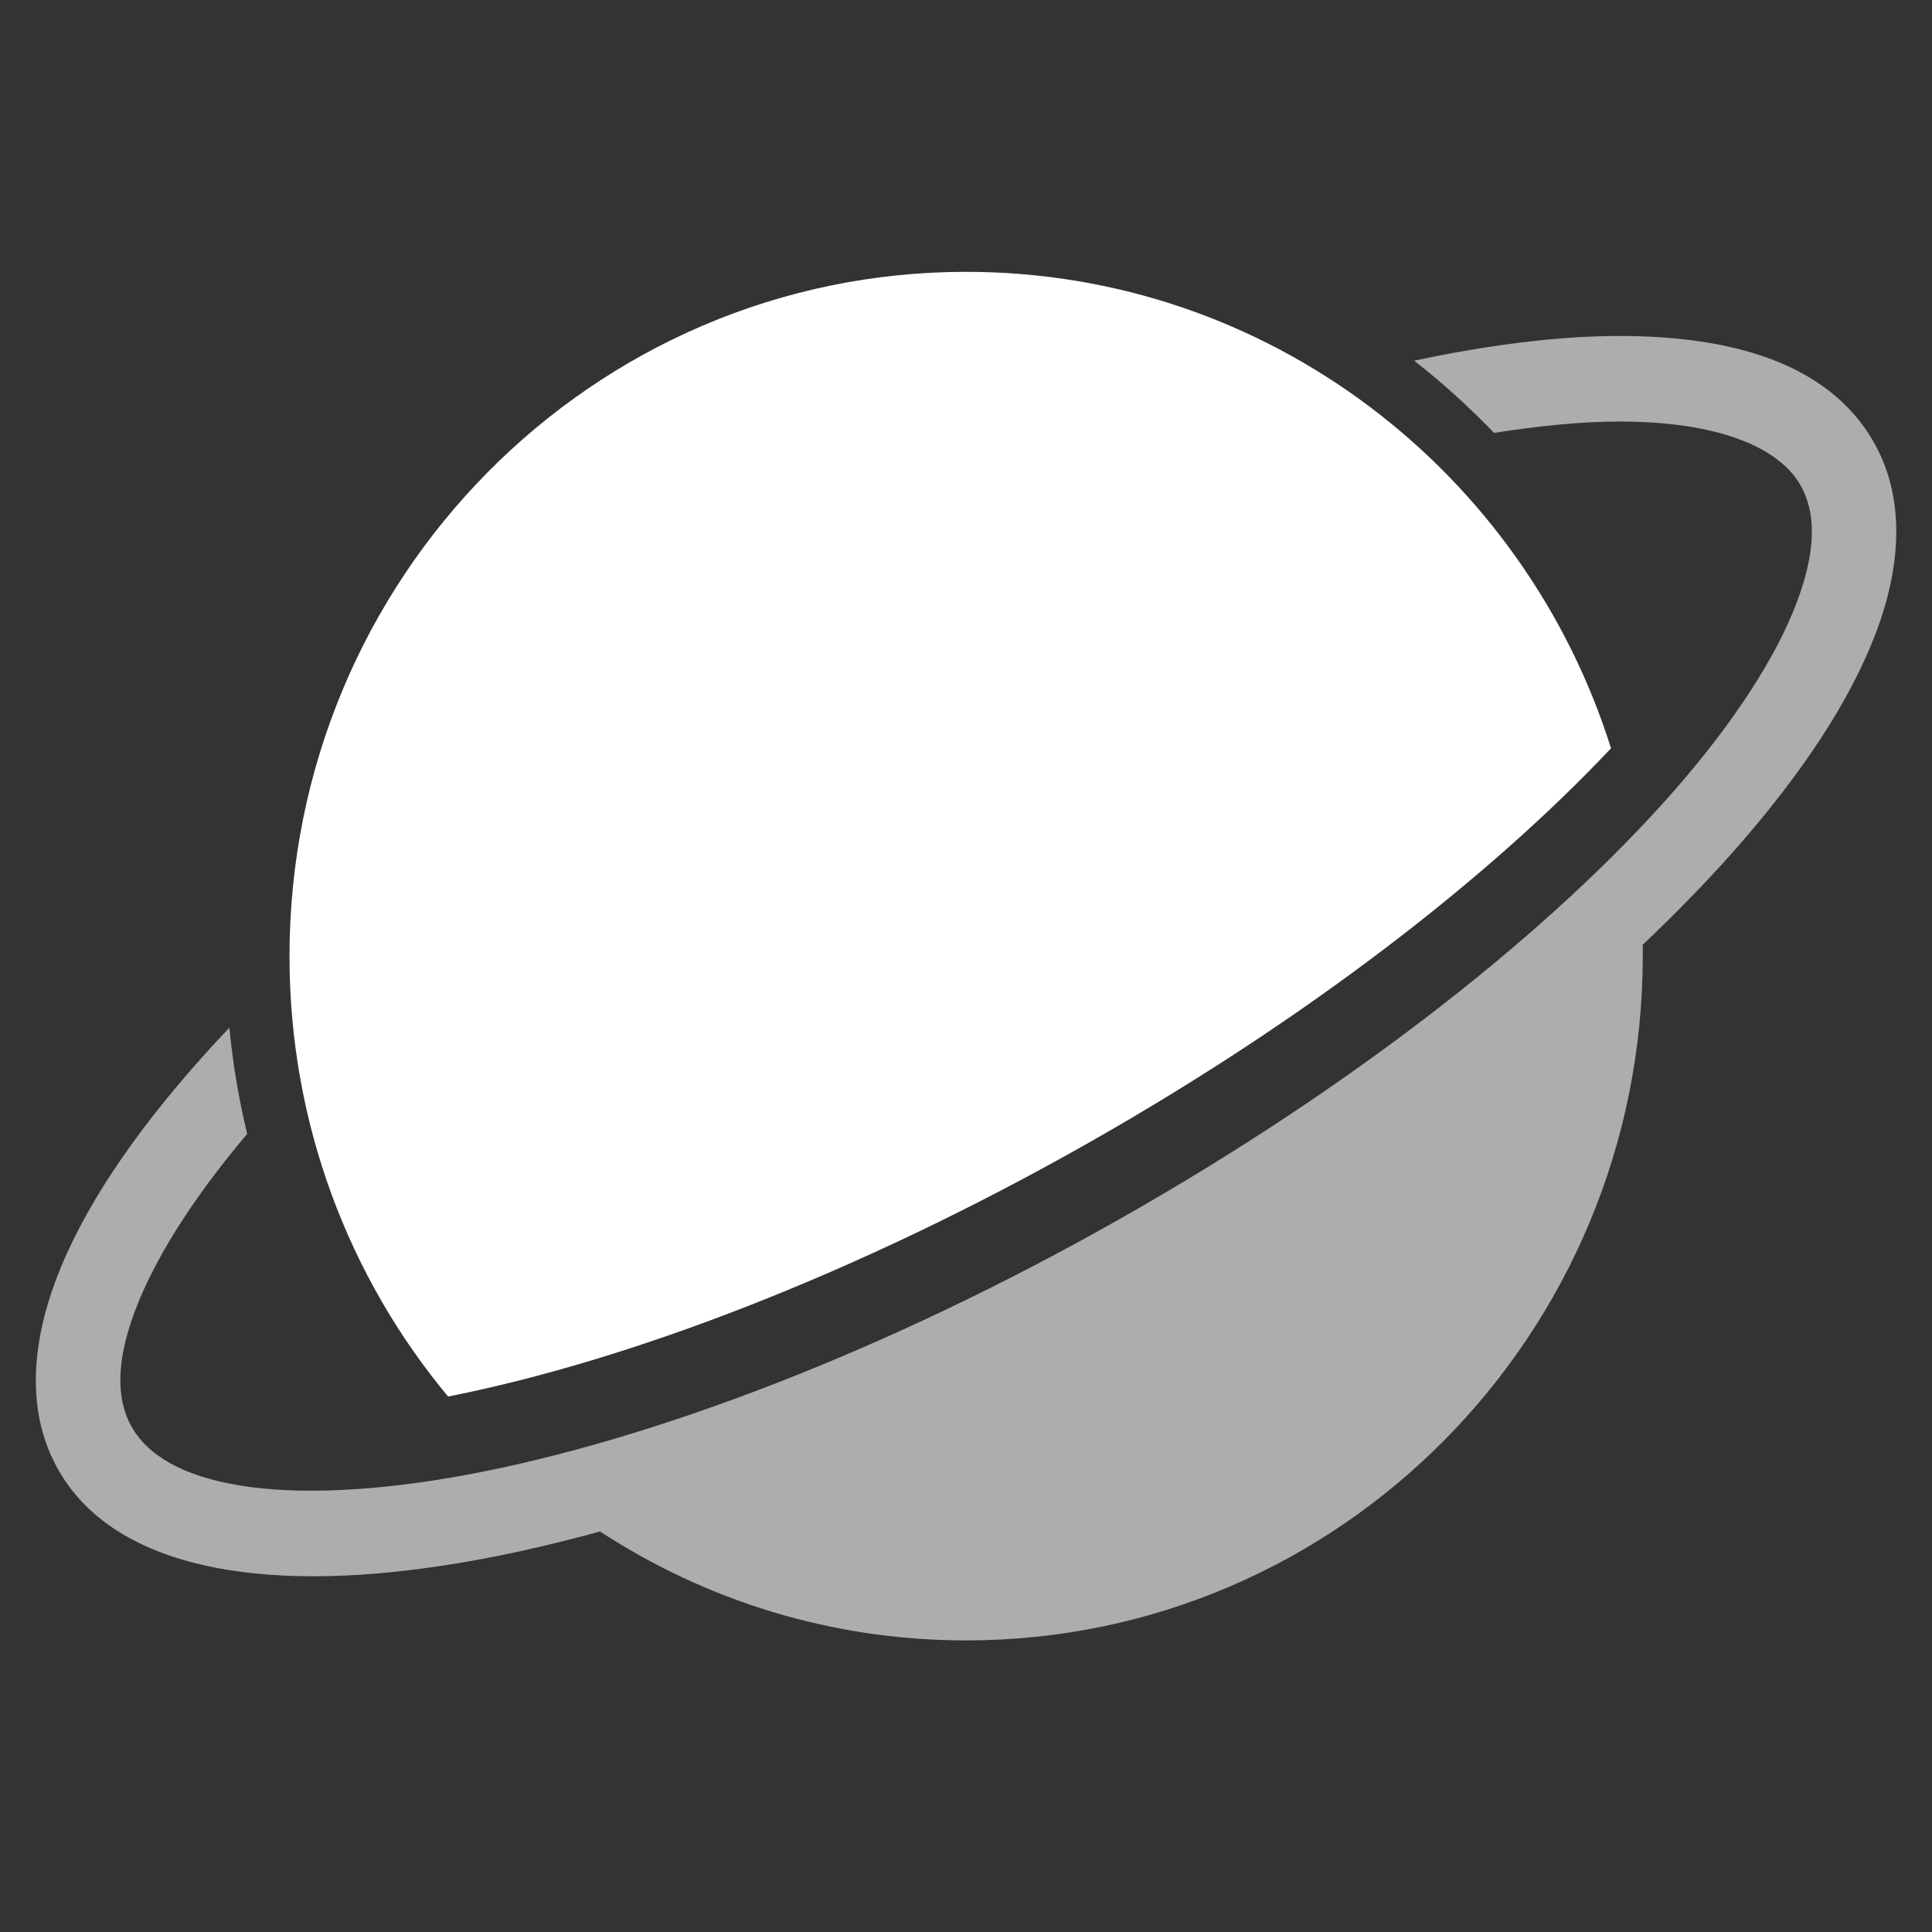 <svg width="50" height="50" viewBox="0 0 50 50" fill="none" xmlns="http://www.w3.org/2000/svg">
<rect x="0" y="0" width="50" height="50" fill="#333333" stroke="none"/>
<path d="M25.003 7.035C15.332 7.035 7.492 14.964 7.492 24.745C7.492 29.085 9.033 33.062 11.596 36.142C16.278 35.218 22.195 32.966 28.183 29.57C33.828 26.368 38.531 22.722 41.693 19.366C39.443 12.212 32.822 7.035 25.003 7.035Z" fill="white"/>
<path opacity="0.6" d="M41.898 8.695C40.316 8.697 38.521 8.925 36.597 9.335C37.33 9.902 38.022 10.537 38.666 11.203C39.841 11.019 40.936 10.91 41.898 10.909C44.473 10.906 46.022 11.579 46.583 12.534C46.993 13.231 47.022 14.211 46.498 15.596C45.974 16.98 44.903 18.664 43.334 20.455C40.198 24.039 35.152 28.047 29.021 31.524C22.89 35.002 16.824 37.285 12.092 38.165C9.726 38.605 7.688 38.69 6.193 38.442C4.697 38.193 3.832 37.651 3.423 36.954C2.961 36.169 2.984 35.003 3.73 33.357C4.27 32.167 5.169 30.796 6.398 29.345C6.181 28.453 6.025 27.53 5.936 26.595C4.024 28.615 2.572 30.584 1.73 32.441C0.818 34.451 0.587 36.471 1.542 38.096C2.389 39.538 3.979 40.31 5.851 40.621C7.723 40.932 9.953 40.815 12.486 40.344C13.456 40.164 14.481 39.919 15.529 39.635C18.261 41.418 21.511 42.454 25.003 42.454C34.674 42.454 42.514 34.525 42.514 24.744C42.514 24.647 42.515 24.548 42.514 24.451C43.405 23.603 44.231 22.757 44.959 21.925C46.643 20.002 47.883 18.137 48.55 16.374C49.217 14.611 49.312 12.835 48.464 11.393C47.298 9.408 44.838 8.692 41.898 8.695Z" fill="white"/>
</svg>
